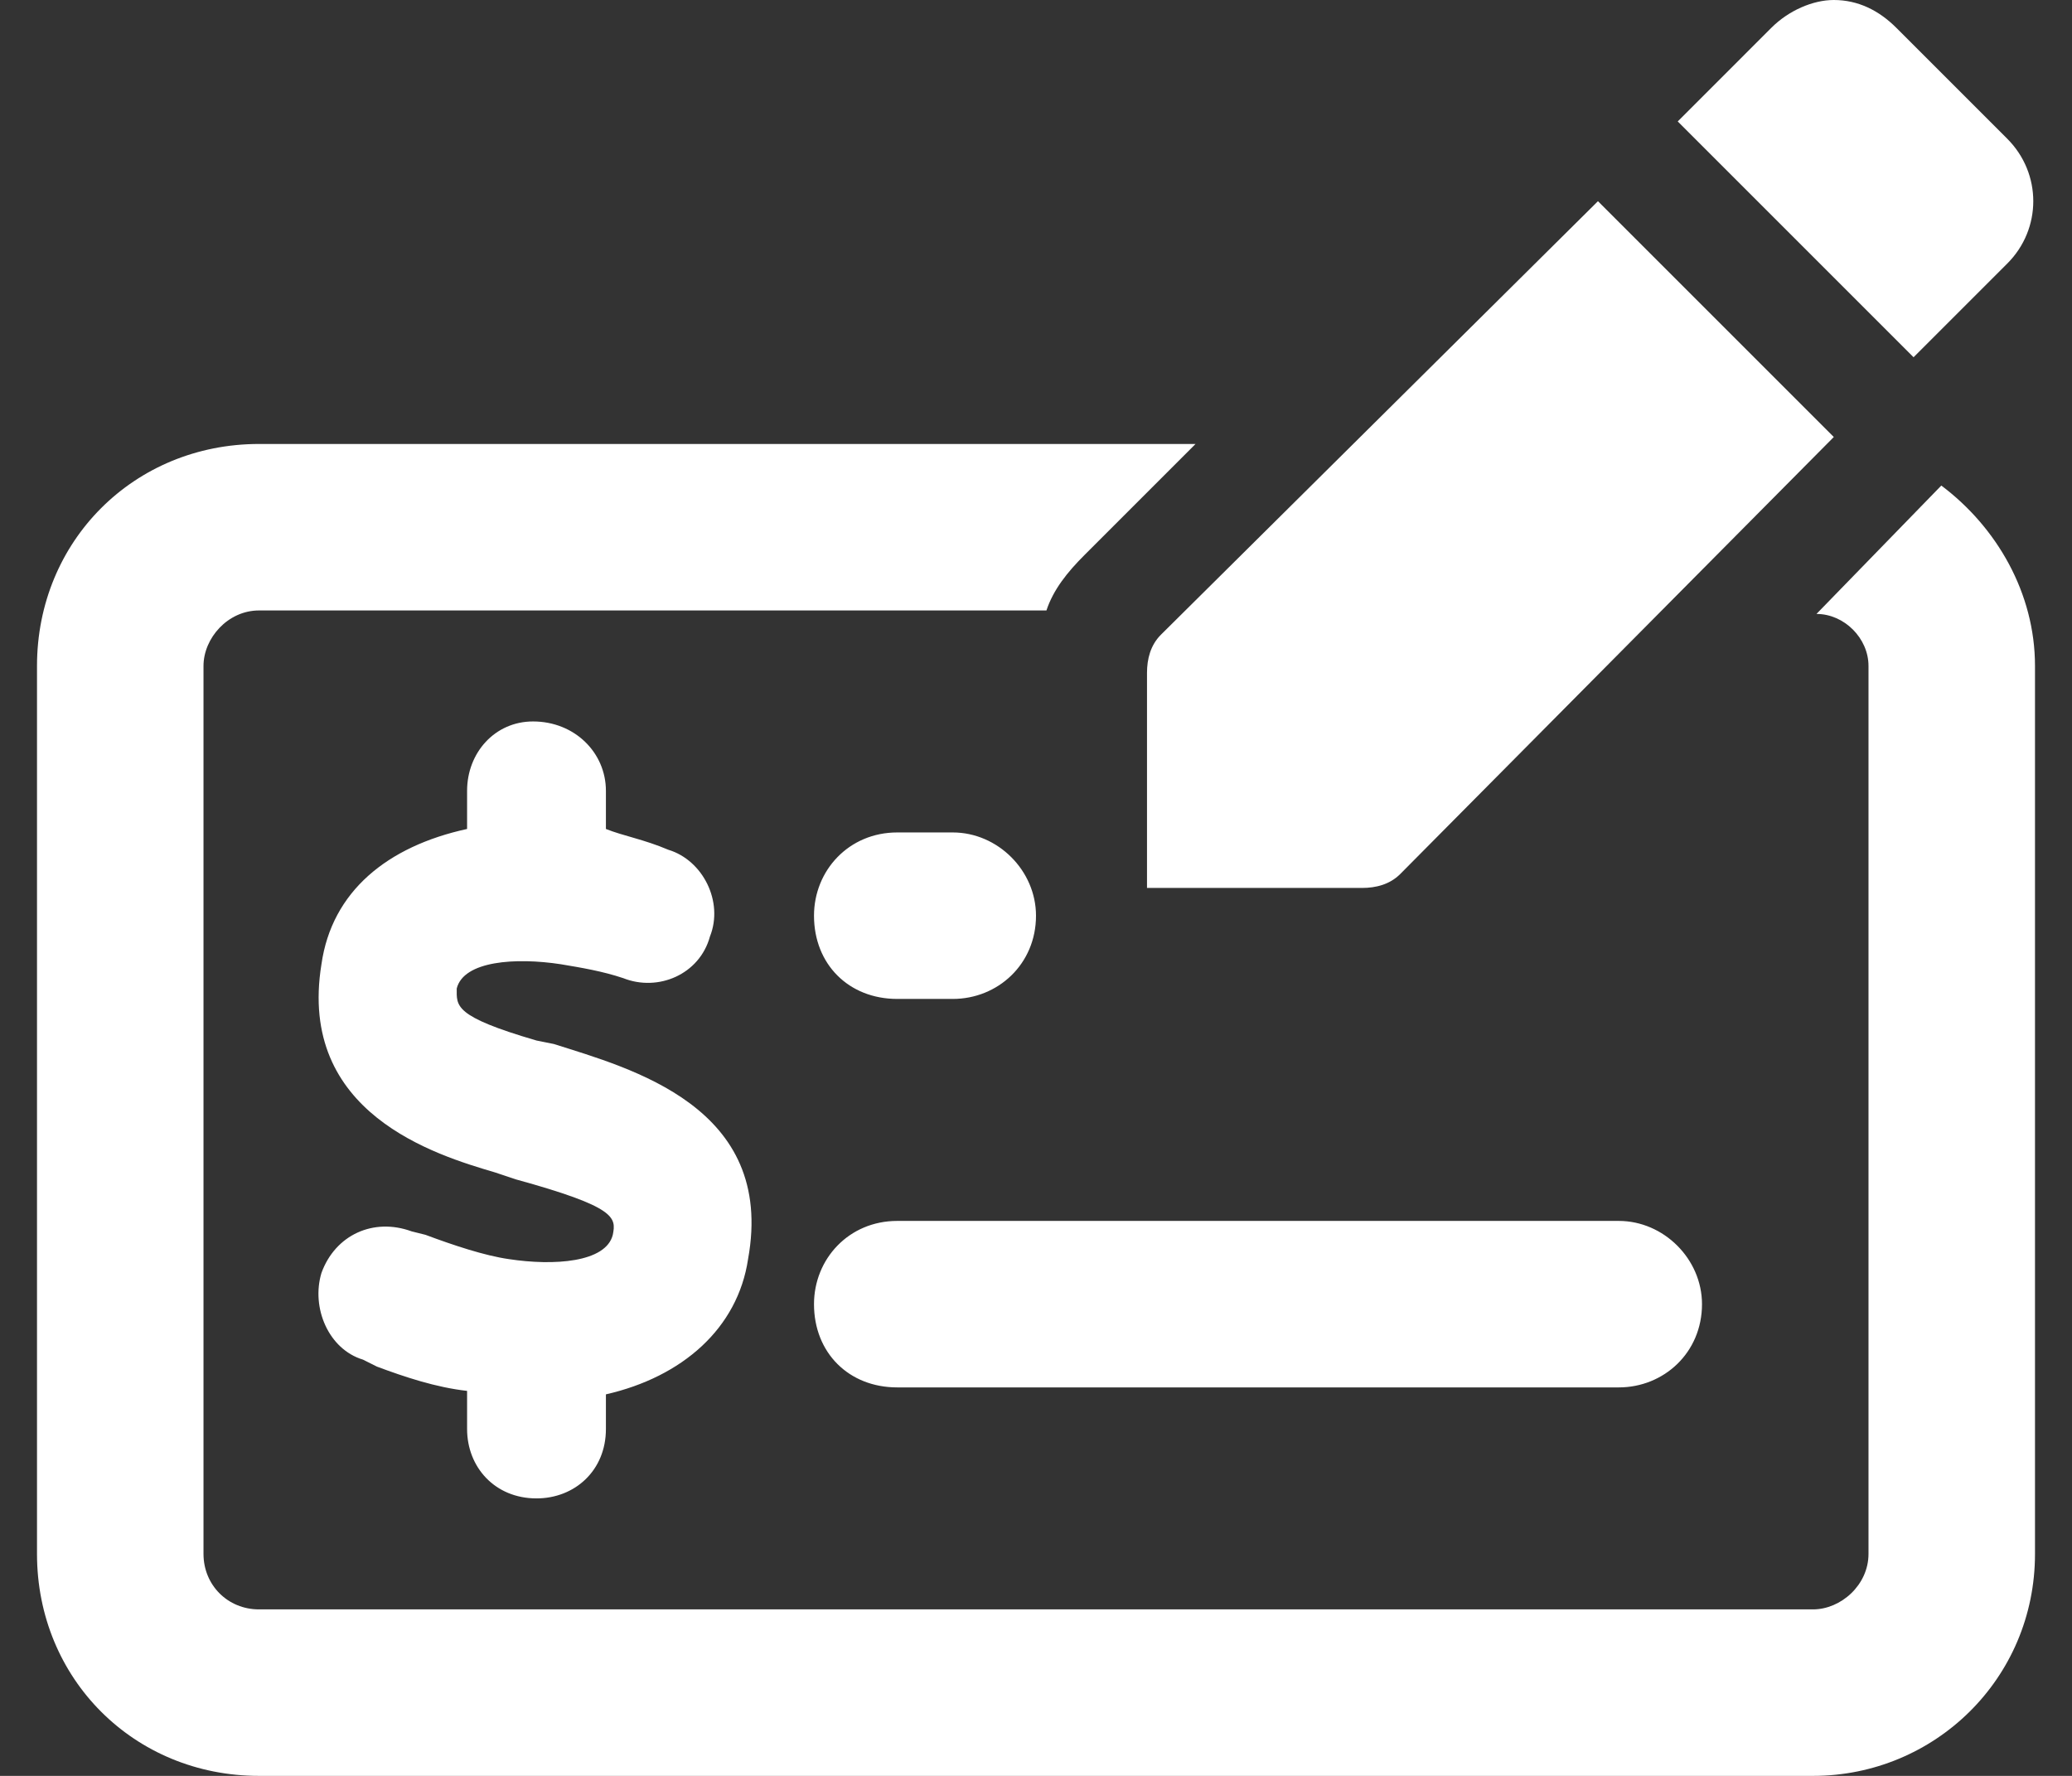 <svg width="28" height="24" viewBox="0 0 28 24" fill="none" xmlns="http://www.w3.org/2000/svg">
<rect x="0" y="0" width="28" height="24" fill="#333333" stroke="none"/>
<path d="M12.125 18.75H21.875C22.484 18.75 23 18.281 23 17.625C23 17.016 22.484 16.5 21.875 16.5H12.125C11.469 16.5 11 17.016 11 17.625C11 18.281 11.469 18.75 12.125 18.75ZM15.5 9.094V12H18.406C18.594 12 18.781 11.953 18.922 11.812L24.781 5.906L21.594 2.719L15.688 8.578C15.547 8.719 15.5 8.906 15.5 9.094ZM27.125 3.562C27.594 3.094 27.594 2.344 27.125 1.875L25.625 0.375C25.391 0.141 25.109 0 24.781 0C24.5 0 24.172 0.141 23.938 0.375L22.672 1.641L25.859 4.828L27.125 3.562ZM12.125 13.5H12.875C13.484 13.5 14 13.031 14 12.375C14 11.766 13.484 11.25 12.875 11.25H12.125C11.469 11.25 11 11.766 11 12.375C11 13.031 11.469 13.5 12.125 13.5ZM7.25 20.25C7.766 20.25 8.188 19.875 8.188 19.312V18.844C9.219 18.609 9.969 17.953 10.109 17.016C10.484 14.953 8.516 14.438 7.484 14.109L7.25 14.062C6.125 13.734 6.172 13.594 6.172 13.359C6.266 12.984 6.969 12.938 7.578 13.031C7.859 13.078 8.141 13.125 8.422 13.219C8.891 13.406 9.453 13.172 9.594 12.656C9.781 12.188 9.5 11.625 9.031 11.484C8.703 11.344 8.422 11.297 8.188 11.203V10.688C8.188 10.172 7.766 9.75 7.203 9.75C6.688 9.75 6.312 10.172 6.312 10.688V11.203C5.234 11.438 4.484 12.047 4.344 13.031C4.016 15.047 5.891 15.609 6.688 15.844L6.969 15.938C8.328 16.312 8.328 16.453 8.281 16.688C8.188 17.062 7.484 17.109 6.875 17.016C6.547 16.969 6.125 16.828 5.75 16.688L5.562 16.641C5.047 16.453 4.531 16.688 4.344 17.203C4.203 17.672 4.438 18.234 4.906 18.375L5.094 18.469C5.469 18.609 5.891 18.75 6.312 18.797V19.312C6.312 19.828 6.688 20.25 7.25 20.25ZM26.234 6.562L24.547 8.297C24.922 8.297 25.25 8.625 25.25 9V21C25.25 21.422 24.875 21.75 24.5 21.75H3.5C3.078 21.75 2.75 21.422 2.75 21V9C2.75 8.625 3.078 8.25 3.5 8.25H14.141C14.234 7.969 14.422 7.734 14.656 7.5L16.156 6H3.5C1.812 6 0.5 7.312 0.5 9V21C0.5 22.688 1.812 24 3.5 24H24.5C26.141 24 27.5 22.688 27.5 21V9C27.5 8.016 26.984 7.125 26.234 6.562Z" fill="white"/>
</svg>

